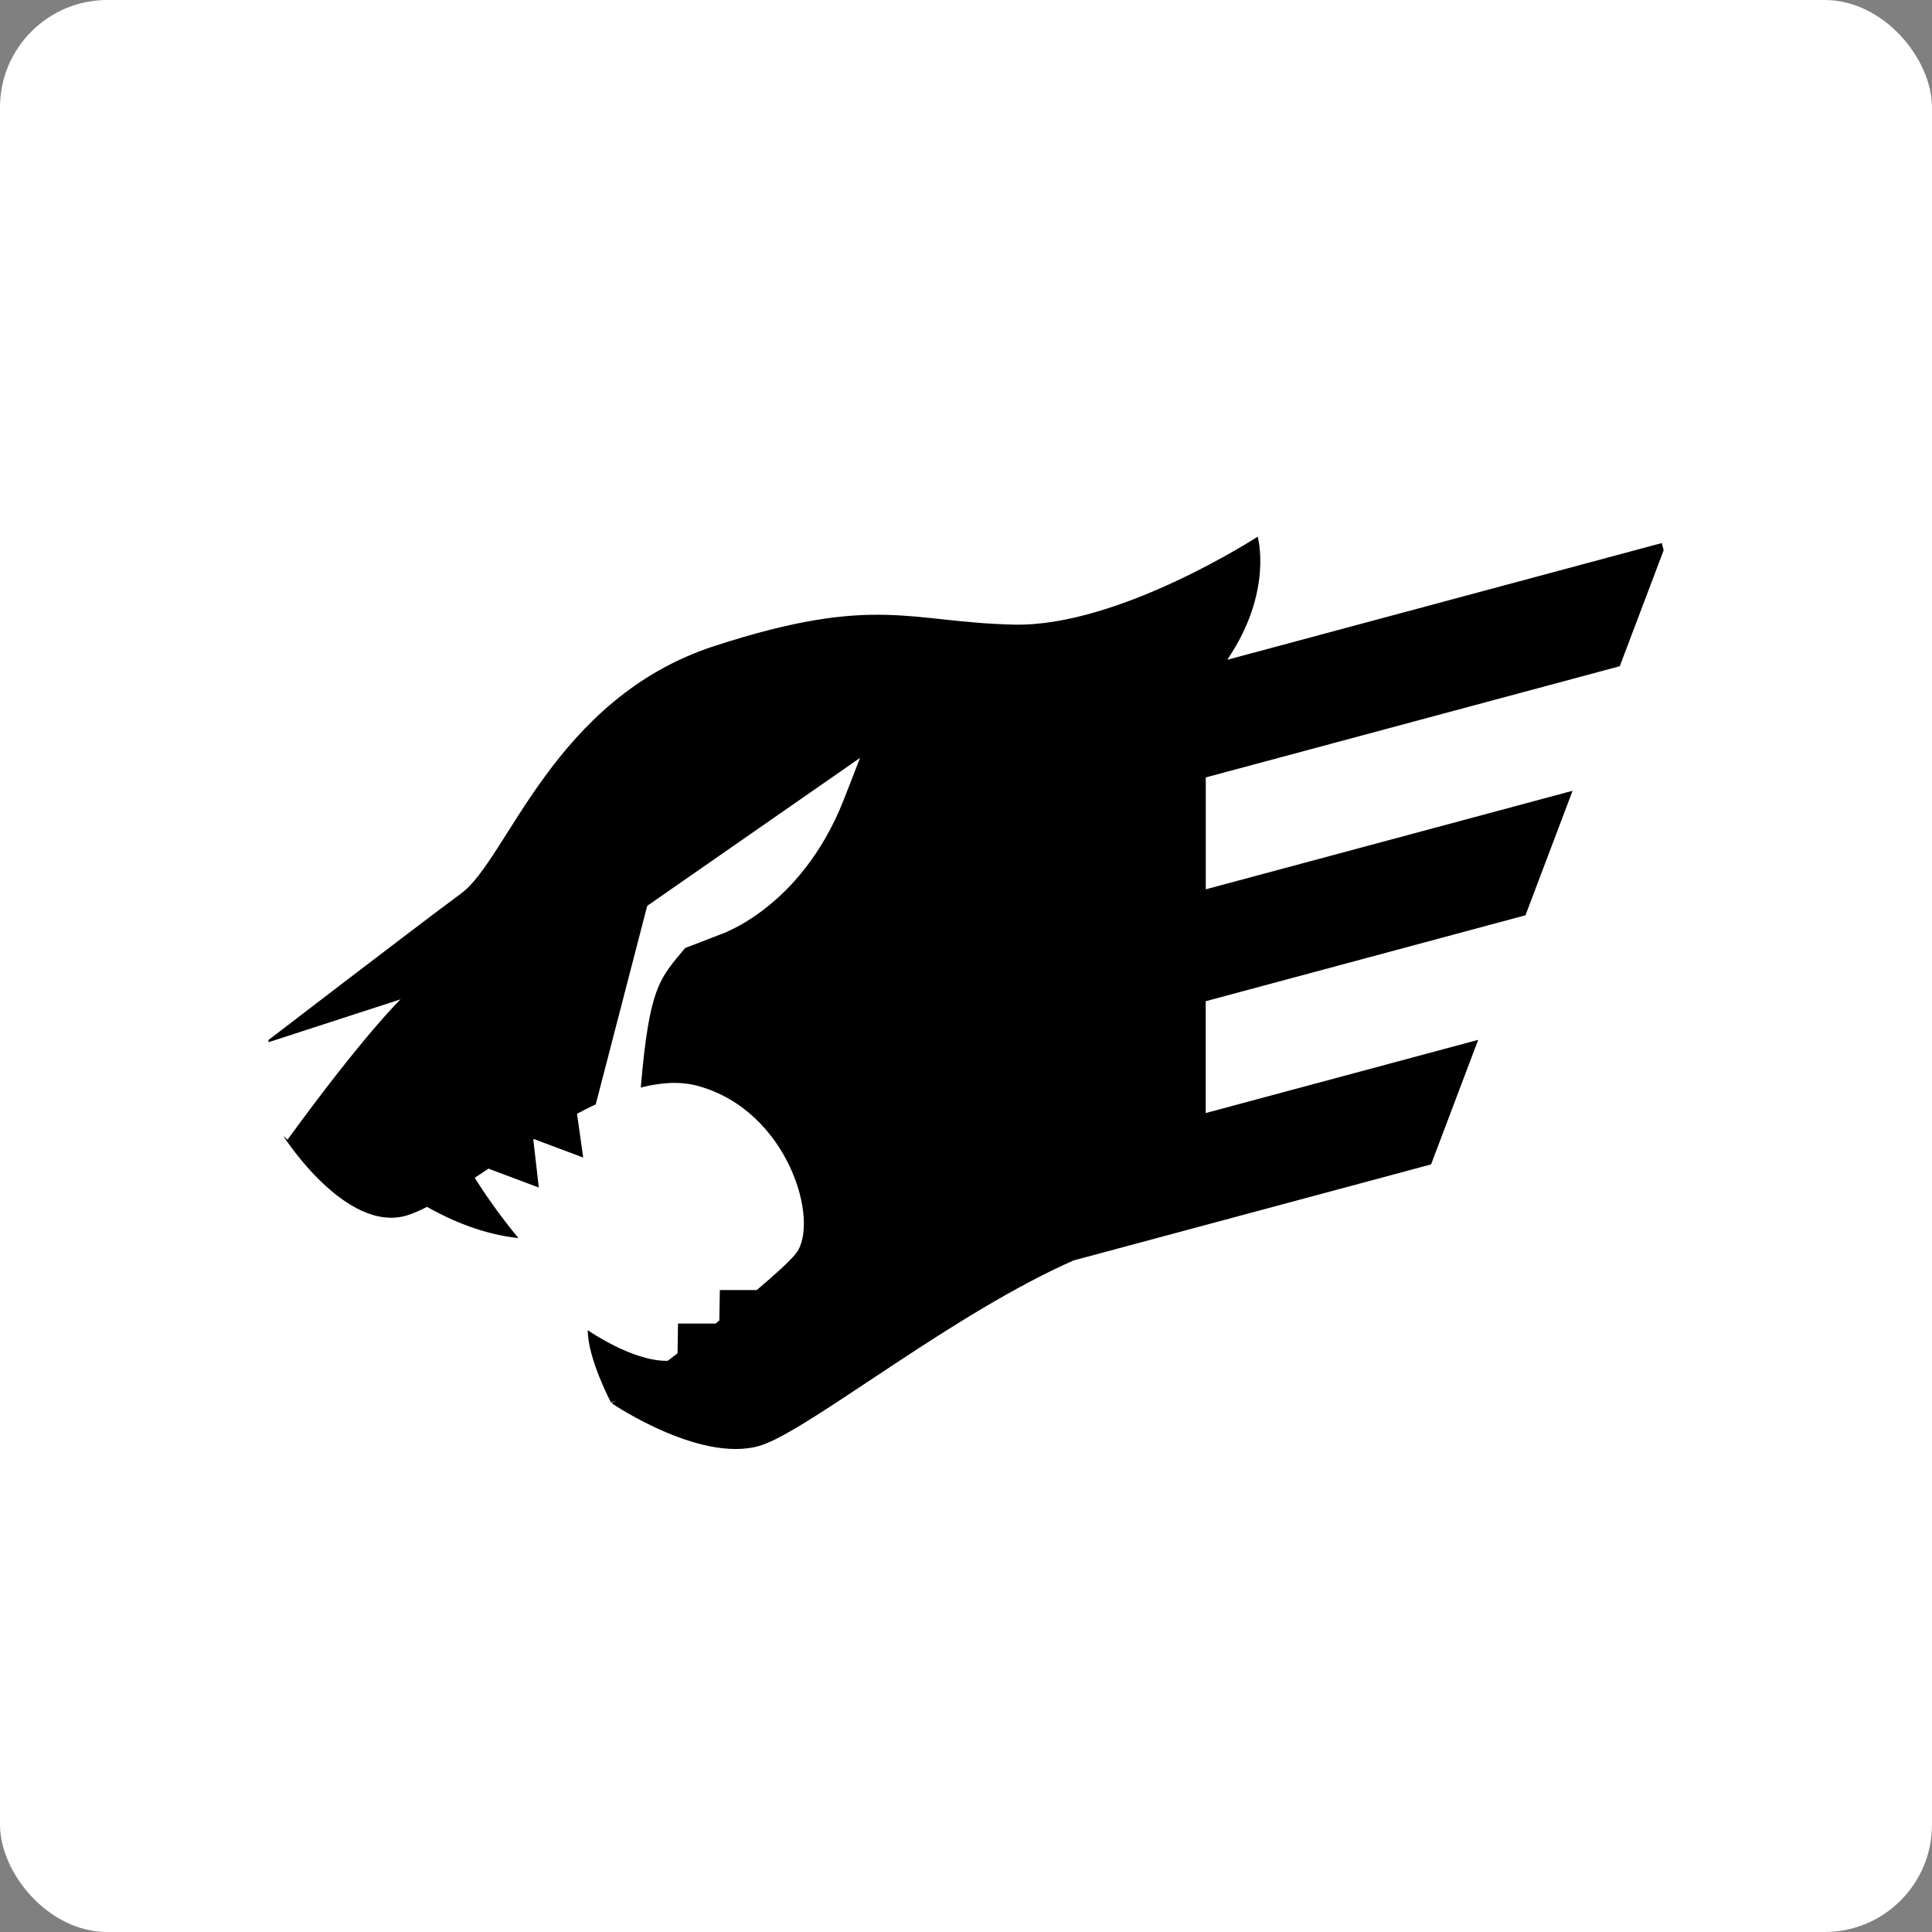<svg width="36" height="36" viewBox="0 0 36 36" fill="none" xmlns="http://www.w3.org/2000/svg">
<rect x="0" y="0" width="36" height="36" fill="#808080" stroke="none"/>
<rect width="36" height="36" rx="2" fill="white"/>
<path d="M30.182 12.414L31 10.253L30.965 10.119L22.868 12.294C23.732 11.021 23.435 10 23.435 10C23.435 10 20.849 11.683 18.894 11.639C16.939 11.595 16.309 11.063 13.311 12.038C10.312 13.013 9.465 16.003 8.596 16.646C7.727 17.288 5 19.381 5 19.381L5.006 19.419L7.464 18.621C7.464 18.621 6.79 19.268 5.357 21.237L5.291 21.174L5.293 21.188C5.293 21.188 6.444 22.981 7.575 22.65C7.688 22.616 7.816 22.561 7.956 22.488C8.411 22.746 9.005 23 9.66 23.07C9.66 23.07 9.216 22.544 8.846 21.946C8.946 21.88 9.049 21.812 9.153 21.743L9.104 21.777L10.04 22.128L9.937 21.231C9.941 21.229 9.943 21.226 9.947 21.224L10.867 21.569L10.752 20.753C10.867 20.692 10.983 20.633 11.101 20.578L12.06 16.879L16.026 14.122L15.711 14.93C14.907 16.946 13.397 17.422 13.397 17.422L12.767 17.665C12.298 18.23 12.101 18.369 11.94 20.265C12.318 20.168 12.679 20.145 13.006 20.235C14.7 20.7 15.287 22.782 14.83 23.358C14.716 23.502 14.444 23.748 14.101 24.038H13.413L13.404 24.606C13.38 24.625 13.356 24.643 13.333 24.662H12.634L12.625 25.216C12.563 25.265 12.502 25.311 12.442 25.357C11.785 25.371 10.952 24.786 10.952 24.786C10.952 25.319 11.387 26.137 11.387 26.137C11.387 26.137 11.415 26.123 11.464 26.099C11.421 26.131 11.398 26.148 11.398 26.148C11.398 26.148 13.157 27.345 14.265 26.902C15.251 26.508 17.801 24.457 20.003 23.487L26.666 21.697L27.544 19.376L22.467 20.74V18.656L28.425 17.055L29.303 14.735L22.468 16.571V14.486L30.182 12.414Z" fill="black"/>
</svg>
